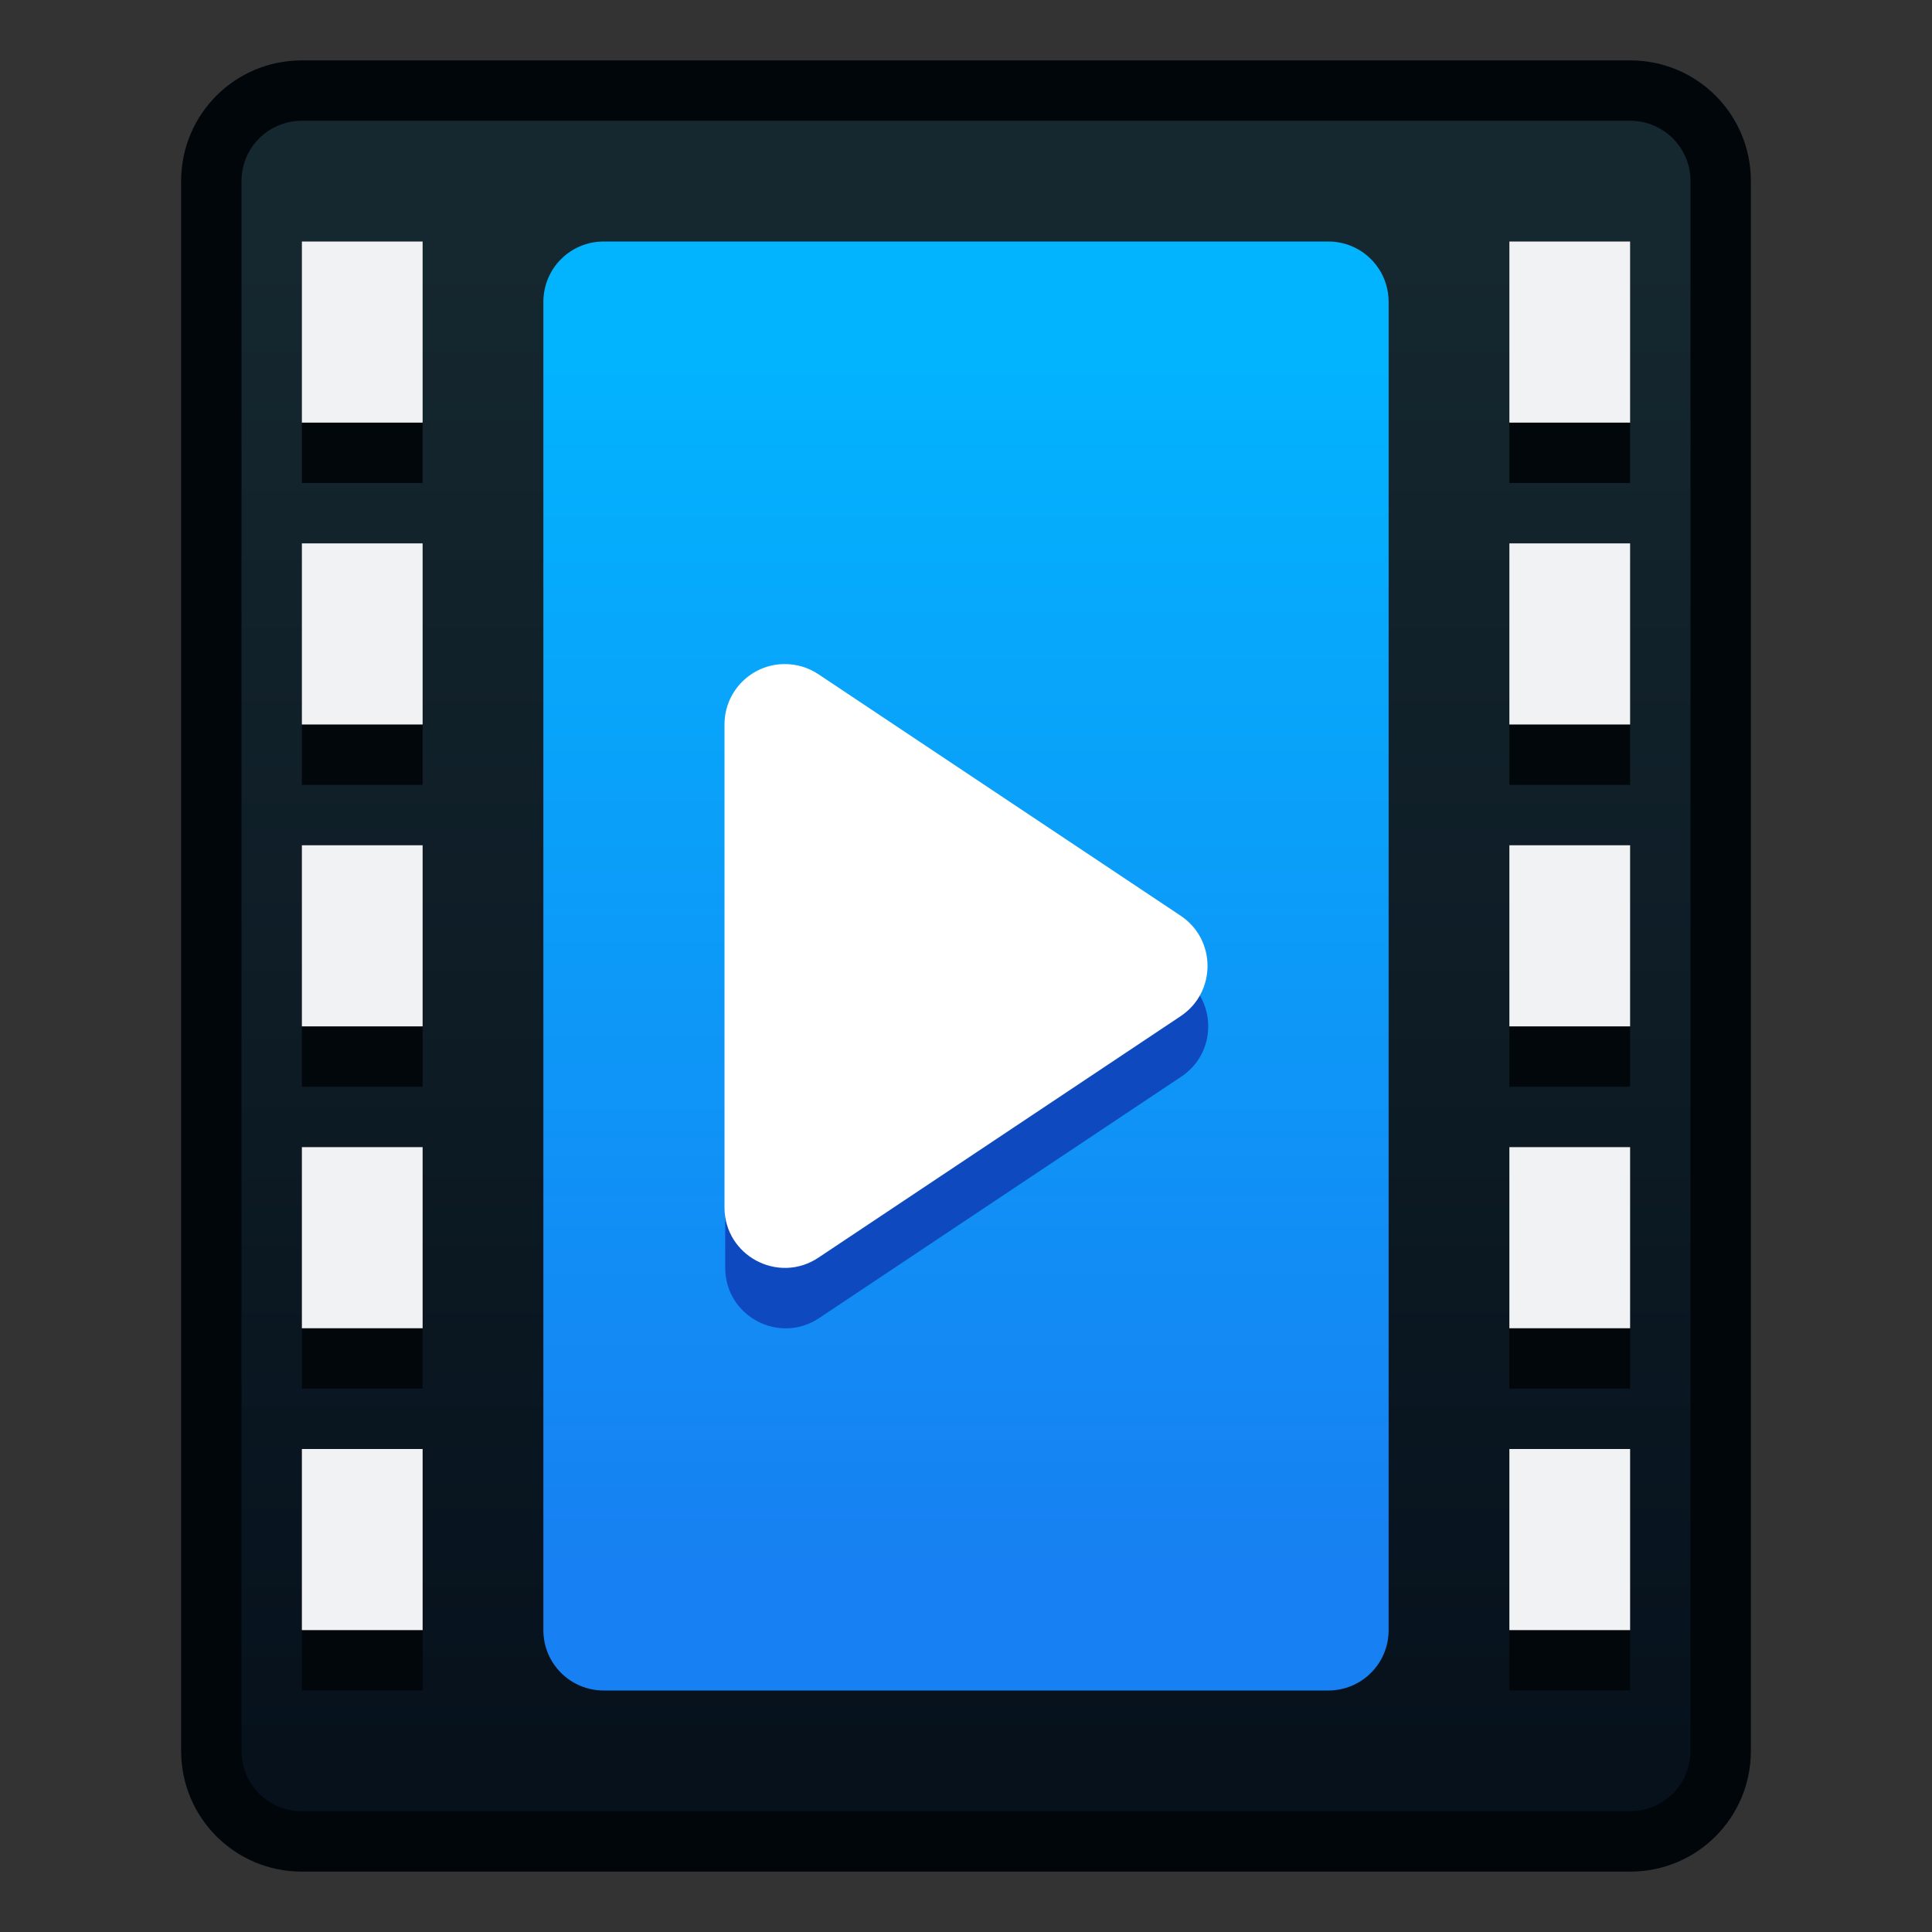 <?xml version="1.0" encoding="UTF-8" standalone="no"?>
<!-- Created with Inkscape (http://www.inkscape.org/) -->

<svg
   xmlns:dc="http://purl.org/dc/elements/1.1/"
   xmlns:cc="http://creativecommons.org/ns#"
   xmlns:rdf="http://www.w3.org/1999/02/22-rdf-syntax-ns#"
   xmlns:svg="http://www.w3.org/2000/svg"
   xmlns="http://www.w3.org/2000/svg"
   xmlns:xlink="http://www.w3.org/1999/xlink"
   xmlns:sodipodi="http://sodipodi.sourceforge.net/DTD/sodipodi-0.dtd"
   xmlns:inkscape="http://www.inkscape.org/namespaces/inkscape"
   width="32"
   height="32"
   viewBox="0 0 32 32"
   version="1.1"
   id="svg8"
   inkscape:version="0.92.2 5c3e80d, 2017-08-06"
   sodipodi:docname="video-x-generic.svg">
  <rect x="0" y="0" width="32" height="32" fill="#333333" stroke="none"/>
  <title
     id="title7895">Antu icon Theme</title>
  <defs
     id="defs2">
    <linearGradient
       gradientUnits="userSpaceOnUse"
       y2="289.592"
       x2="4.233"
       y1="296.206"
       x1="4.233"
       id="linearGradient837"
       xlink:href="#linearGradient4580"
       inkscape:collect="always"
       gradientTransform="matrix(3.78,0,0,3.78,-26,-70.157)" />
    <linearGradient
       inkscape:collect="always"
       id="linearGradient4580">
      <stop
         style="stop-color:#06111c;stop-opacity:1"
         offset="0"
         id="stop4576" />
      <stop
         style="stop-color:#15272f;stop-opacity:1"
         offset="1"
         id="stop4578-6" />
    </linearGradient>
    <linearGradient
       inkscape:collect="always"
       xlink:href="#linearGradient4565"
       id="linearGradient3347"
       gradientUnits="userSpaceOnUse"
       gradientTransform="translate(-53.959,728.713)"
       x1="43.959"
       y1="317.65"
       x2="43.959"
       y2="297.65" />
    <linearGradient
       inkscape:collect="always"
       id="linearGradient4565">
      <stop
         style="stop-color:#1780f2;stop-opacity:1"
         offset="0"
         id="stop4561" />
      <stop
         style="stop-color:#02b3fe;stop-opacity:1"
         offset="1"
         id="stop4563" />
    </linearGradient>
  </defs>
  <sodipodi:namedview
     id="base"
     pagecolor="#ffffff"
     bordercolor="#666666"
     borderopacity="1.0"
     inkscape:pageopacity="0.0"
     inkscape:pageshadow="2"
     inkscape:zoom="5.6568542"
     inkscape:cx="-28.33431"
     inkscape:cy="19.601541"
     inkscape:document-units="px"
     inkscape:current-layer="g3498"
     showgrid="true"
     units="px"
     inkscape:window-width="1366"
     inkscape:window-height="697"
     inkscape:window-x="0"
     inkscape:window-y="0"
     inkscape:window-maximized="1"
     objecttolerance="10"
     gridtolerance="10"
     guidetolerance="10">
    <inkscape:grid
       type="xygrid"
       id="grid7897"
       empspacing="4" />
  </sodipodi:namedview>
  <g
     inkscape:label="Capa 1"
     inkscape:groupmode="layer"
     id="layer1"
     transform="translate(0,-282.65)">
    <g
       id="g4154"
       transform="translate(18.25,1.25)">
      <g
         id="g3498"
         transform="translate(7.75,-738.962)">
        <path
           inkscape:connector-curvature="0"
           style="opacity:1;fill:#02070c;fill-opacity:0.992;stroke:none;stroke-width:2;stroke-linecap:round;stroke-linejoin:round;stroke-miterlimit:4;stroke-dasharray:none;stroke-opacity:1"
           d="M -21,1021.362 H 1 c 1.108,0 2,0.892 2,2 v 26 c 0,1.108 -0.892,2 -2,2 H -21 c -1.108,0 -2,-0.892 -2,-2 v -26 c 0,-1.108 0.892,-2 2,-2 z"
           id="rect827" />
        <path
           inkscape:connector-curvature="0"
           style="opacity:1;fill:url(#linearGradient837);fill-opacity:1;stroke:none;stroke-width:2;stroke-linecap:round;stroke-linejoin:round;stroke-miterlimit:4;stroke-dasharray:none;stroke-opacity:1"
           d="M -21,1022.362 H 1 c 0.554,0 1,0.446 1,1 v 26 c 0,0.554 -0.446,1 -1,1 H -21 c -0.554,0 -1,-0.446 -1,-1 v -26 c 0,-0.554 0.446,-1 1,-1 z"
           id="rect829" />
        <path
           sodipodi:nodetypes="ccccccccccccccccccccccccc"
           inkscape:connector-curvature="0"
           style="opacity:1;fill:#03080d;fill-opacity:0.992;stroke:none;stroke-width:2.234;stroke-linecap:round;stroke-linejoin:round;stroke-miterlimit:4;stroke-dasharray:none;stroke-opacity:1"
           d="m -21,1024.362 v 4 h 2 v -4 z m 0,5 v 4 h 2 v -4 z m 0,5 v 4 h 2 v -4 z m 0,5 v 4 h 2 v -4 z m 0,5 v 4 h 2 v -4 z"
           id="path1665-9-7-9-7" />
        <path
           sodipodi:nodetypes="ccccccccccccccccccccccccc"
           inkscape:connector-curvature="0"
           style="opacity:1;fill:#f1f2f3;fill-opacity:1;stroke:none;stroke-width:2.234;stroke-linecap:round;stroke-linejoin:round;stroke-miterlimit:4;stroke-dasharray:none;stroke-opacity:1"
           d="m -21,1024.362 v 3 h 2 v -3 z m 0,5 v 3 h 2 v -3 z m 0,5 v 3 h 2 v -3 z m 0,5 v 3 h 2 v -3 z m 0,5 v 3 h 2 v -3 z"
           id="path1665-9-3-9" />
        <path
           sodipodi:nodetypes="ccccccccccccccccccccccccc"
           inkscape:connector-curvature="0"
           style="opacity:1;fill:#03080d;fill-opacity:0.992;stroke:none;stroke-width:2.234;stroke-linecap:round;stroke-linejoin:round;stroke-miterlimit:4;stroke-dasharray:none;stroke-opacity:1"
           d="m -1,1024.362 v 4 h 2 v -4 z m 0,5 v 4 h 2 v -4 z m 0,5 v 4 h 2 v -4 z m 0,5 v 4 h 2 v -4 z m 0,5 v 4 h 2 v -4 z"
           id="path1665-9-7-9-7-2" />
        <path
           sodipodi:nodetypes="ccccccccccccccccccccccccc"
           inkscape:connector-curvature="0"
           style="opacity:1;fill:#f1f2f3;fill-opacity:1;stroke:none;stroke-width:2.234;stroke-linecap:round;stroke-linejoin:round;stroke-miterlimit:4;stroke-dasharray:none;stroke-opacity:1"
           d="m -1,1024.362 v 3 h 2 v -3 z m 0,5 v 3 h 2 v -3 z m 0,5 v 3 h 2 v -3 z m 0,5 v 3 h 2 v -3 z m 0,5 v 3 h 2 v -3 z"
           id="path1665-9-3-9-0" />
        <path
           style="fill:url(#linearGradient3347);fill-opacity:1;stroke:none;stroke-width:0.8;stroke-linecap:round;stroke-linejoin:round;stroke-miterlimit:4;stroke-dasharray:none;stroke-opacity:1"
           d="m -16,1024.362 h 12 c 0.554,0 1,0.446 1,1 v 22 c 0,0.554 -0.446,1 -1,1 H -16 c -0.554,0 -1,-0.446 -1,-1 v -22 c 0,-0.554 0.446,-1 1,-1 z"
           id="rect3210"
           inkscape:connector-curvature="0" />
        <path
           sodipodi:nodetypes="cccccccc"
           inkscape:connector-curvature="0"
           id="Triangle-1-28-9"
           d="m -13,1032.362 c -0.548,0.01 -0.988,0.452 -0.988,1 v 8 c 1.71e-4,0.799 0.89,1.275 1.555,0.832 l 6,-4 c 0.594,-0.396 0.594,-1.268 0,-1.664 l -6,-4 c -0.168,-0.112 -0.365,-0.17 -0.566,-0.168 z"
           style="color:#000000;font-style:normal;font-variant:normal;font-weight:normal;font-stretch:normal;font-size:medium;line-height:normal;font-family:sans-serif;font-variant-ligatures:normal;font-variant-position:normal;font-variant-caps:normal;font-variant-numeric:normal;font-variant-alternates:normal;font-feature-settings:normal;text-indent:0;text-align:start;text-decoration:none;text-decoration-line:none;text-decoration-style:solid;text-decoration-color:#000000;letter-spacing:normal;word-spacing:normal;text-transform:none;writing-mode:lr-tb;direction:ltr;text-orientation:mixed;dominant-baseline:auto;baseline-shift:baseline;text-anchor:start;white-space:normal;shape-padding:0;clip-rule:nonzero;display:inline;overflow:visible;visibility:visible;opacity:1;isolation:auto;mix-blend-mode:normal;color-interpolation:sRGB;color-interpolation-filters:linearRGB;solid-color:#000000;solid-opacity:1;vector-effect:none;fill:#0f49bf;fill-opacity:1;fill-rule:nonzero;stroke:none;stroke-width:2;stroke-linecap:butt;stroke-linejoin:miter;stroke-miterlimit:4;stroke-dasharray:none;stroke-dashoffset:0;stroke-opacity:1;color-rendering:auto;image-rendering:auto;shape-rendering:auto;text-rendering:auto;enable-background:accumulate" />
        <g
           id="Page-1"
           style="fill:none;fill-rule:evenodd;stroke:none;stroke-width:1;stroke-linejoin:round"
           transform="translate(-32,1031.361)">
          <g
             transform="translate(-532,-115)"
             id="Artboard-4"
             style="stroke:#333333;stroke-width:2">
            <g
               transform="translate(532,115)"
               id="12">
              <path
                 sodipodi:nodetypes="cccccccc"
                 inkscape:connector-curvature="0"
                 id="Triangle-1-28"
                 d="M 18.988,0 C 18.441,0.006 18,0.452 18,1 v 8 c 1.71e-4,0.799 0.89,1.275 1.555,0.832 l 6,-4 c 0.594,-0.396 0.594,-1.268 0,-1.664 l -6,-4 C 19.387,0.056 19.19,-0.002 18.988,0 Z"
                 style="color:#000000;font-style:normal;font-variant:normal;font-weight:normal;font-stretch:normal;font-size:medium;line-height:normal;font-family:sans-serif;font-variant-ligatures:normal;font-variant-position:normal;font-variant-caps:normal;font-variant-numeric:normal;font-variant-alternates:normal;font-feature-settings:normal;text-indent:0;text-align:start;text-decoration:none;text-decoration-line:none;text-decoration-style:solid;text-decoration-color:#000000;letter-spacing:normal;word-spacing:normal;text-transform:none;writing-mode:lr-tb;direction:ltr;text-orientation:mixed;dominant-baseline:auto;baseline-shift:baseline;text-anchor:start;white-space:normal;shape-padding:0;clip-rule:nonzero;display:inline;overflow:visible;visibility:visible;opacity:1;isolation:auto;mix-blend-mode:normal;color-interpolation:sRGB;color-interpolation-filters:linearRGB;solid-color:#000000;solid-opacity:1;vector-effect:none;fill:#ffffff;fill-opacity:1;fill-rule:nonzero;stroke:none;stroke-width:2;stroke-linecap:butt;stroke-linejoin:miter;stroke-miterlimit:4;stroke-dasharray:none;stroke-dashoffset:0;stroke-opacity:1;color-rendering:auto;image-rendering:auto;shape-rendering:auto;text-rendering:auto;enable-background:accumulate" />
            </g>
          </g>
        </g>
      </g>
    </g>
  </g>
</svg>
